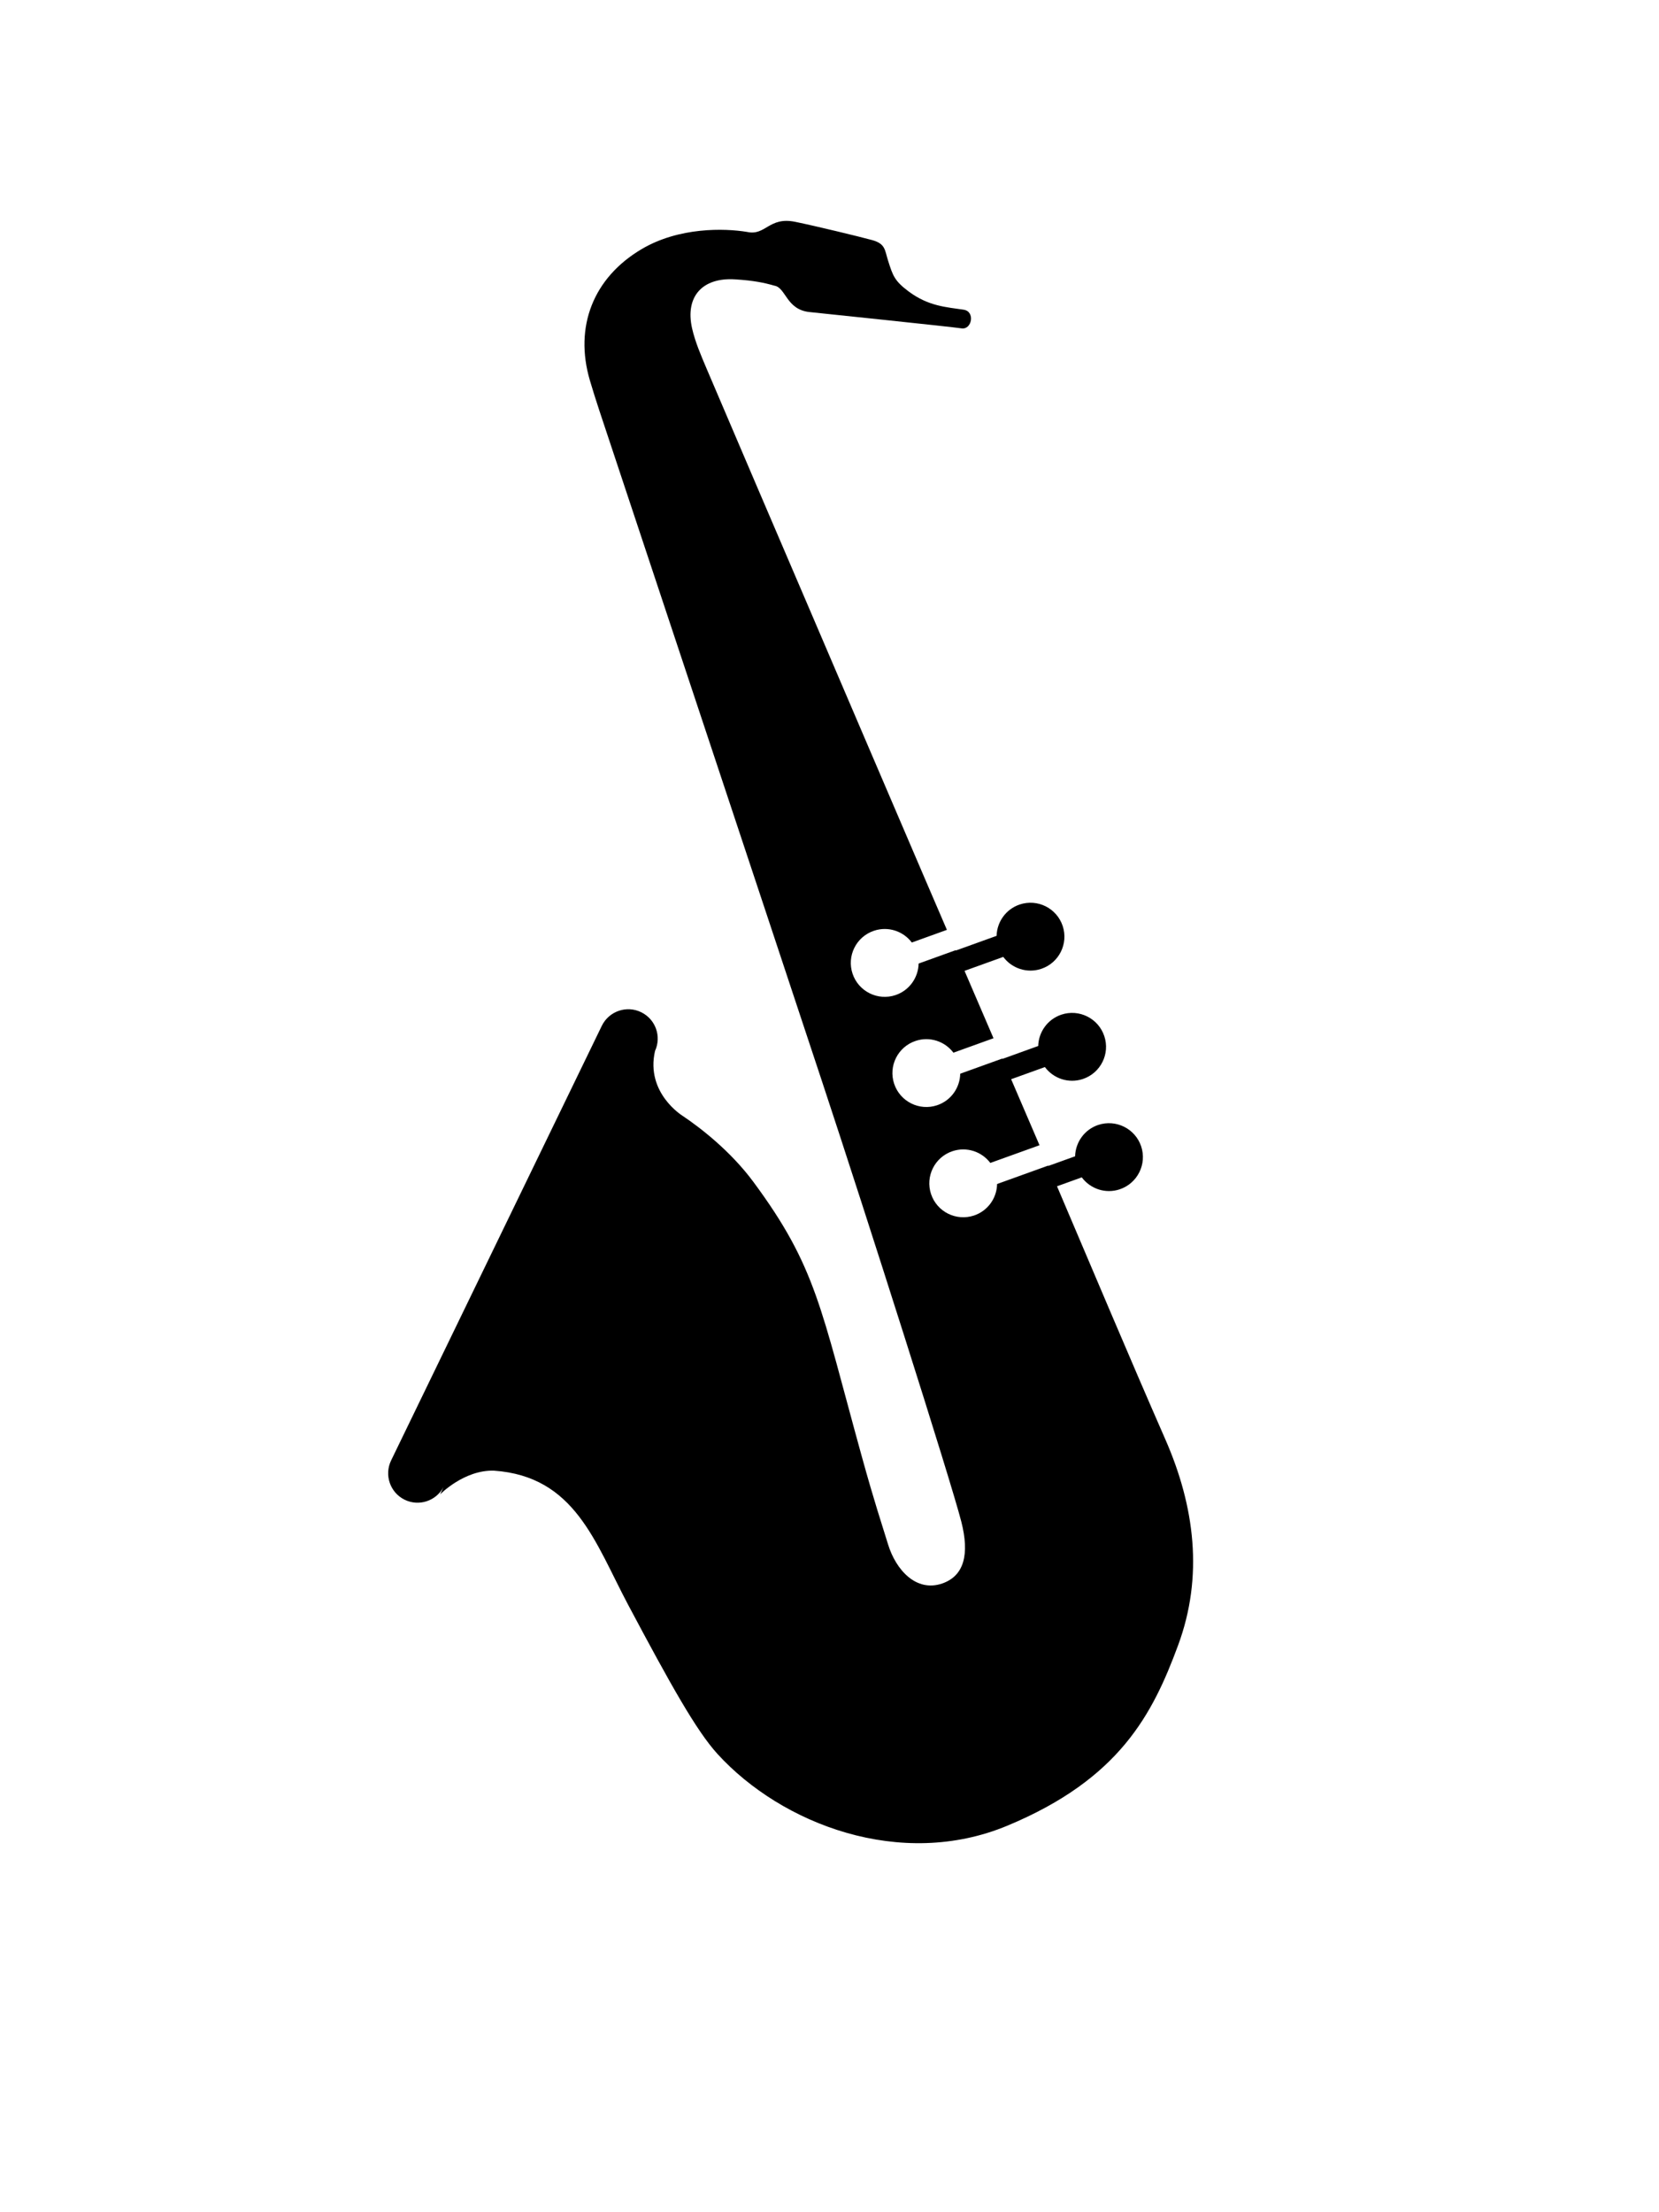 <?xml version="1.0" encoding="utf-8"?>
<!-- Generator: Adobe Illustrator 17.0.1, SVG Export Plug-In . SVG Version: 6.00 Build 0)  -->
<!DOCTYPE svg PUBLIC "-//W3C//DTD SVG 1.1//EN" "http://www.w3.org/Graphics/SVG/1.1/DTD/svg11.dtd">
<svg version="1.1" id="Layer_1" xmlns="http://www.w3.org/2000/svg" xmlns:xlink="http://www.w3.org/1999/xlink" x="0px" y="0px"
	 width="1536px" height="2048px" viewBox="0 0 1536 2048" enable-background="new 0 0 1536 2048" xml:space="preserve">
<path d="M362.184,1351.882l195.041-402.294c6.651-13.517,22.979-19.108,36.465-12.488c13.348,6.528,18.924,22.456,12.764,35.866
	c-8.909,38.845,25.405,59.95,25.405,59.95c16.22,10.875,44.36,32.44,65.649,61.21c58.168,78.597,62.3,116.367,100.255,253.732
	c12.211,44.191,18.355,61.916,24.468,81.93c7.235,23.547,26.004,44.406,50.012,36.188c20.582-7.05,25.452-27.249,17.802-57.231
	c-9.923-38.753-87.644-282.824-129.208-408.346C692.362,793.562,623.549,586.847,554.906,380.07
	c-3.072-9.247-5.975-18.555-8.755-27.894c-14.654-49.72,3.18-95.14,47.939-121.574c34.591-20.444,76.662-19.369,97.628-15.882
	c17.219,3.794,20.091-14.346,44.467-9.37c18.785,3.84,58.706,13.501,71.178,16.881c12.472,3.379,11.766,9.247,14.746,18.678
	c4.531,14.346,6.021,19.077,19.092,28.861c18.509,13.855,35.159,14.531,50.995,16.942c10.936,1.659,7.603,18.755-1.951,17.28
	c-8.924-1.398-132.096-14.193-140.867-15.114c-21.489-2.304-21.688-22.625-32.41-24.407c-9.477-2.749-19.139-4.746-36.234-5.837
	c-30.428-1.981-46.587,15.898-39.967,45.343c2.918,12.764,8.279,25.098,13.409,37.217c31.043,72.945,62.346,145.766,93.527,218.619
	c36.127,84.357,72.177,168.745,108.365,253.071c6.866,15.99,13.763,31.964,20.628,47.954l-32.486,11.72
	c-7.895-10.506-21.903-15.314-35.036-10.89c-16.451,5.499-25.329,23.286-19.83,39.736c5.499,16.435,23.316,25.329,39.752,19.83
	c12.933-4.347,21.151-16.297,21.412-29.199l34.299-12.38c0.046,0.107,0.092,0.215,0.123,0.323l37.786-13.609
	c0.323-12.826,8.525-24.684,21.412-29.015c16.435-5.499,34.253,3.379,39.752,19.83c5.499,16.451-3.379,34.237-19.814,39.736
	c-13.21,4.439-27.279-0.43-35.19-11.044l-35.85,12.918c8.955,20.797,17.879,41.595,26.819,62.377l-37.11,13.379
	c-7.926-10.506-21.903-15.314-35.036-10.89c-16.451,5.499-25.329,23.286-19.83,39.721c5.499,16.435,23.317,25.329,39.752,19.83
	c12.948-4.332,21.151-16.282,21.412-29.184l38.922-14.039c0.046,0.107,0.077,0.215,0.123,0.323l33.162-11.965
	c0.338-12.81,8.525-24.653,21.412-29c16.451-5.499,34.253,3.379,39.752,19.83c5.514,16.435-3.379,34.237-19.83,39.736
	c-13.179,4.424-27.249-0.43-35.159-11.044l-31.242,11.243c8.771,20.383,17.526,40.719,26.266,61.117l-45.542,16.389
	c-7.926-10.491-21.903-15.298-35.052-10.875c-16.451,5.484-25.313,23.301-19.814,39.736c5.514,16.451,23.317,25.283,39.752,19.814
	c12.948-4.332,21.151-16.297,21.381-29.169l47.324-17.05c0.031,0.108,0.077,0.215,0.123,0.307l24.776-8.909
	c0.338-12.826,8.525-24.699,21.396-29.03c16.451-5.468,34.237,3.364,39.767,19.814c5.484,16.435-3.379,34.253-19.83,39.767
	c-13.21,4.424-27.249-0.43-35.159-11.059l-22.917,8.264c33.3,78.059,66.14,156.38,100.224,234.132
	c27.418,62.484,35.451,127.089,11.858,190.863c-23.608,63.852-54.113,123.648-157.993,166.917
	c-98.442,41.057-208.957-1.121-268.524-66.463c-19.446-21.412-43.008-63.452-82.714-138.133
	c-30.689-57.8-49.152-118.794-124.17-124.047c-27.648-0.845-49.859,21.98-49.859,21.98s1.137-2.381,3.133-6.728
	c-6.912,12.887-22.748,18.109-35.989,11.643C361.124,1381.757,355.548,1365.414,362.184,1351.882z"/>
</svg>
